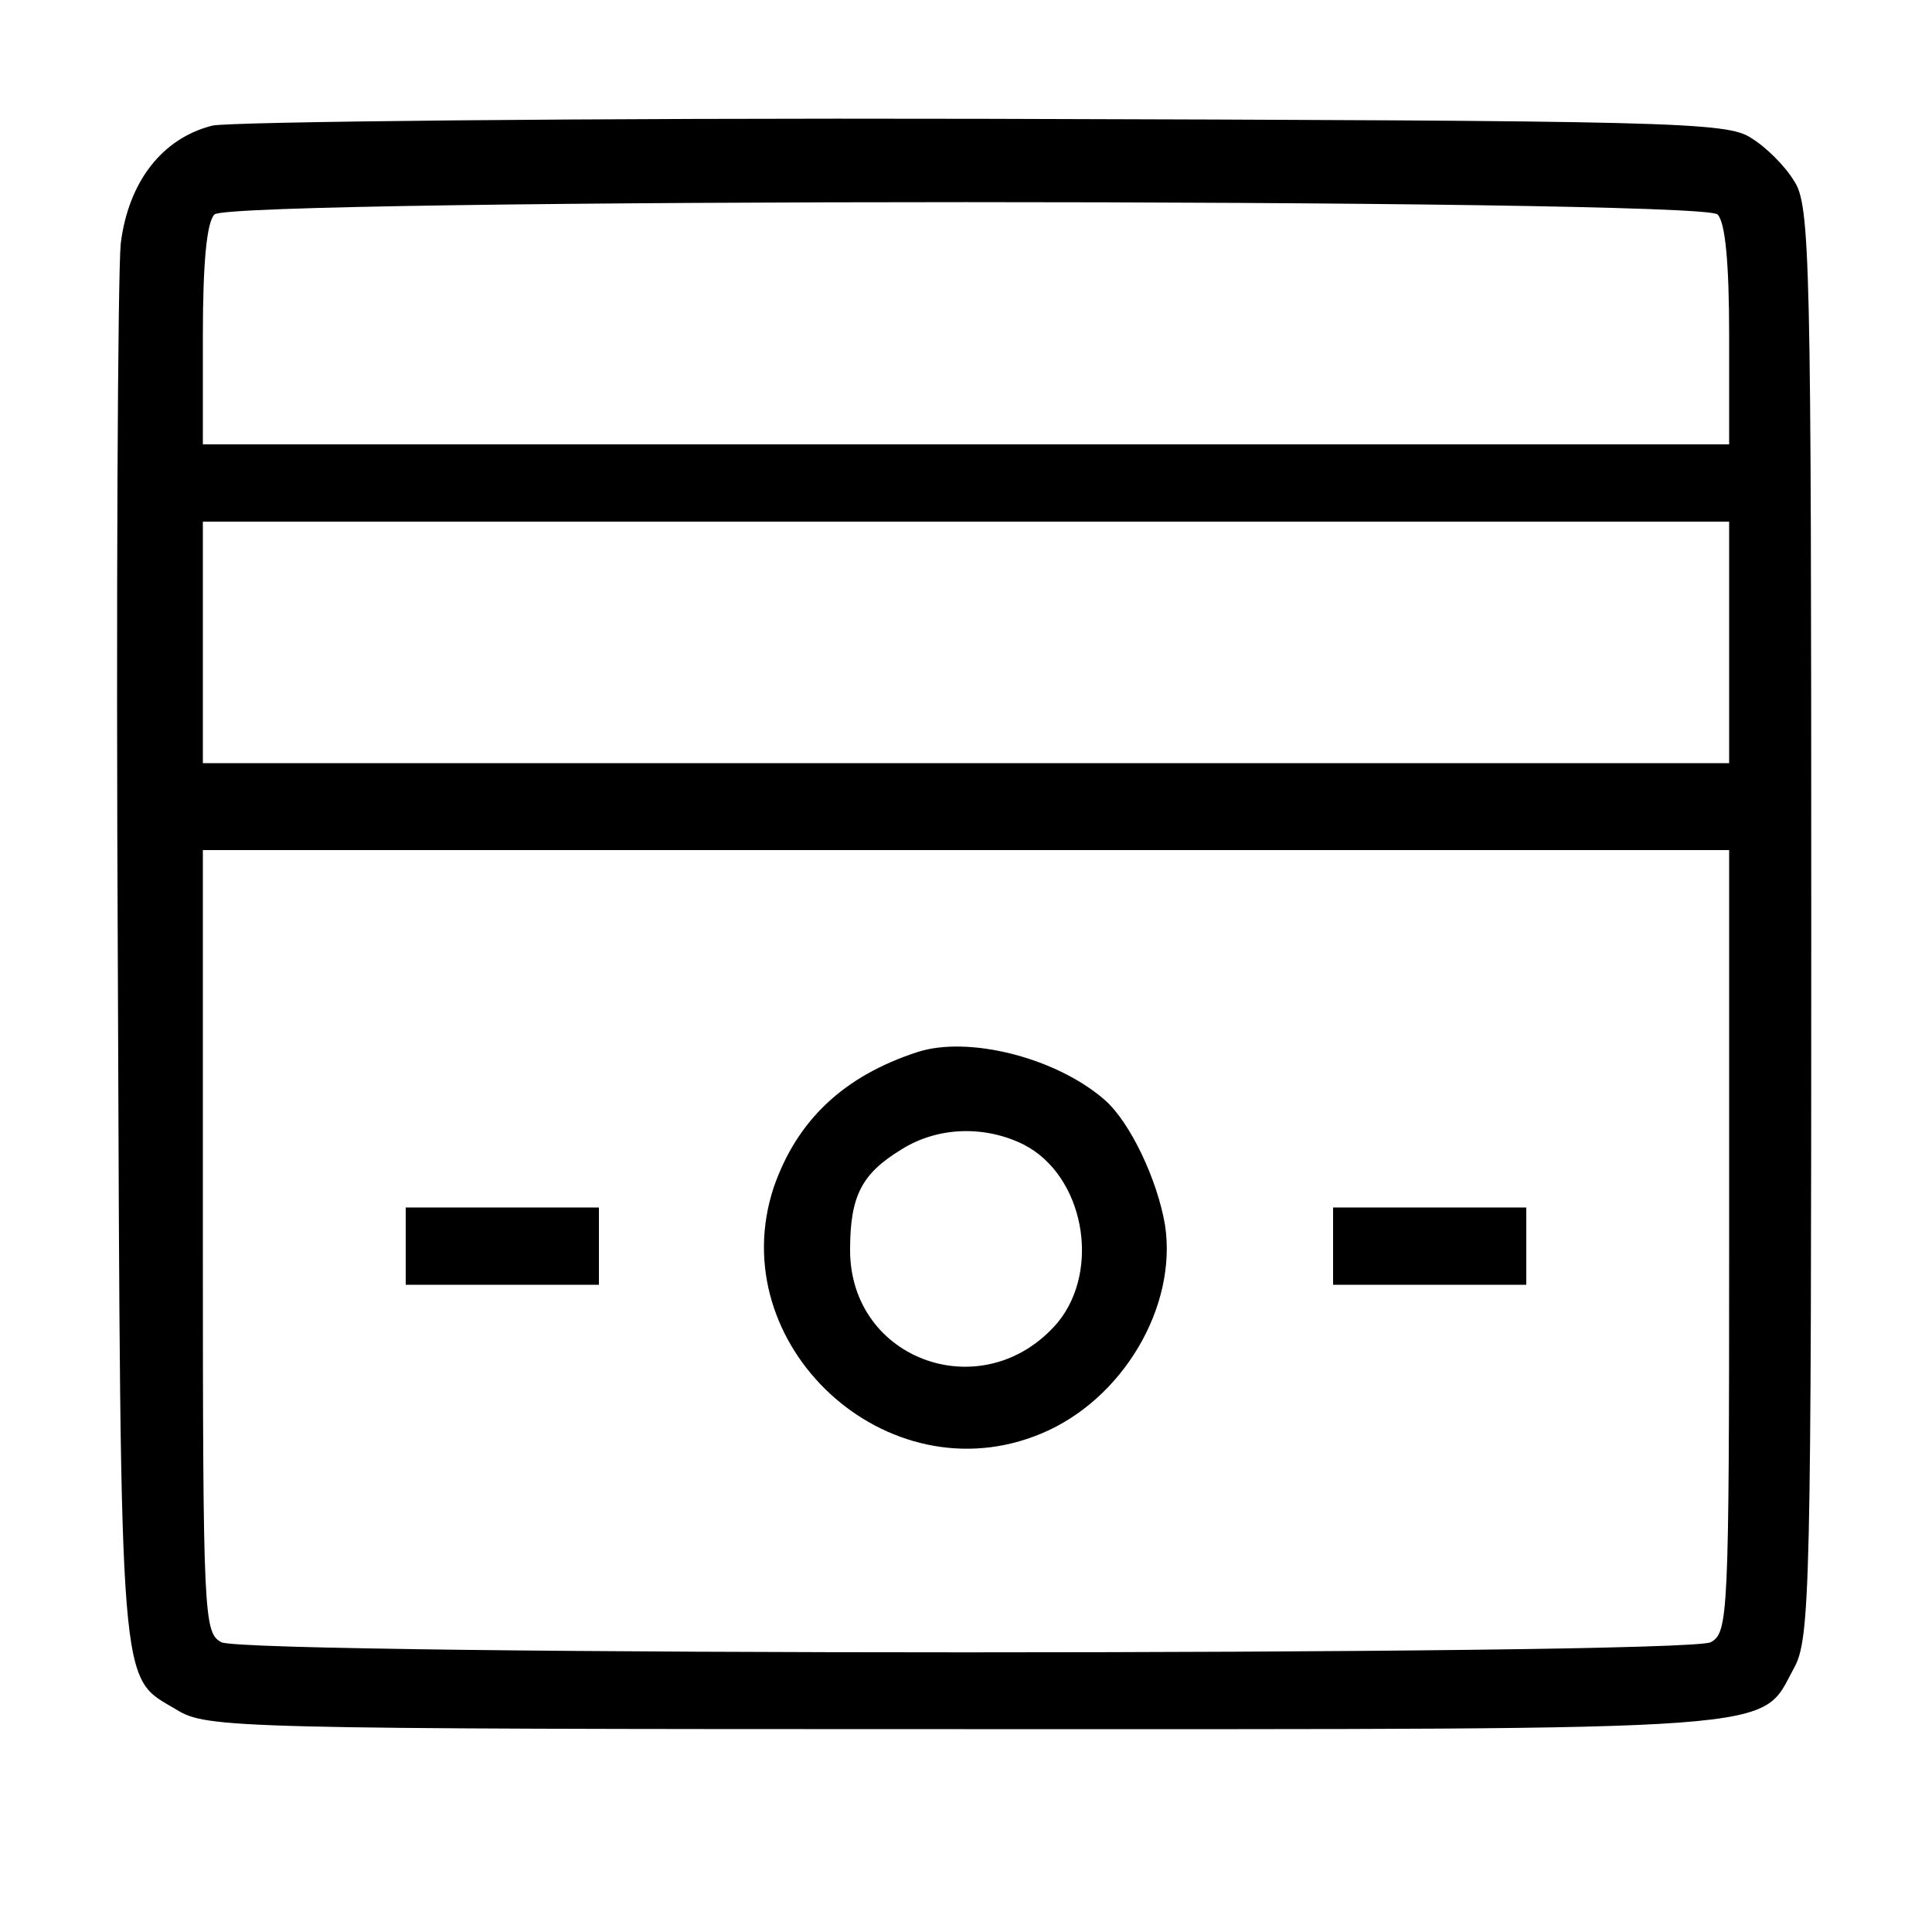 <?xml version="1.0" standalone="no"?>
<!DOCTYPE svg PUBLIC "-//W3C//DTD SVG 20010904//EN"
 "http://www.w3.org/TR/2001/REC-SVG-20010904/DTD/svg10.dtd">
<svg version="1.0" xmlns="http://www.w3.org/2000/svg"
 width="200pt" height="200pt" viewBox="0 0 200 200"
 preserveAspectRatio="xMidYMid meet">
<g transform="translate(0,200) scale(0.1,-0.1)"
fill="#000000" stroke="none">
<path d="M220 1870 c-52 -13 -87 -58 -95 -122 -3 -29 -5 -368 -3 -753 3 -762
1 -729 61 -765 31 -19 57 -20 815 -20 864 0 823 -3 859 63 17 30 18 83 18 772
0 691 -1 743 -18 768 -9 15 -29 35 -44 44 -25 17 -80 18 -793 20 -421 1 -781
-3 -800 -7z m1558 -92 c8 -8 12 -50 12 -125 l0 -113 -790 0 -790 0 0 113 c0
75 4 117 12 125 17 17 1539 17 1556 0z m12 -443 l0 -125 -790 0 -790 0 0 125
0 125 790 0 790 0 0 -125z m0 -620 c0 -389 -1 -405 -19 -415 -27 -14 -1515
-14 -1542 0 -18 10 -19 26 -19 415 l0 405 790 0 790 0 0 -405z"/>
<path d="M950 911 c-77 -25 -125 -71 -149 -140 -54 -163 117 -322 277 -255 84
35 141 131 128 216 -8 47 -36 106 -62 129 -50 44 -141 67 -194 50z m110 -96
c62 -32 80 -129 35 -184 -76 -89 -215 -40 -215 75 0 56 12 79 53 104 38 24 87
25 127 5z"/>
<path d="M420 710 l0 -40 100 0 100 0 0 40 0 40 -100 0 -100 0 0 -40z"/>
<path d="M1380 710 l0 -40 100 0 100 0 0 40 0 40 -100 0 -100 0 0 -40z"/>
</g>
</svg>
